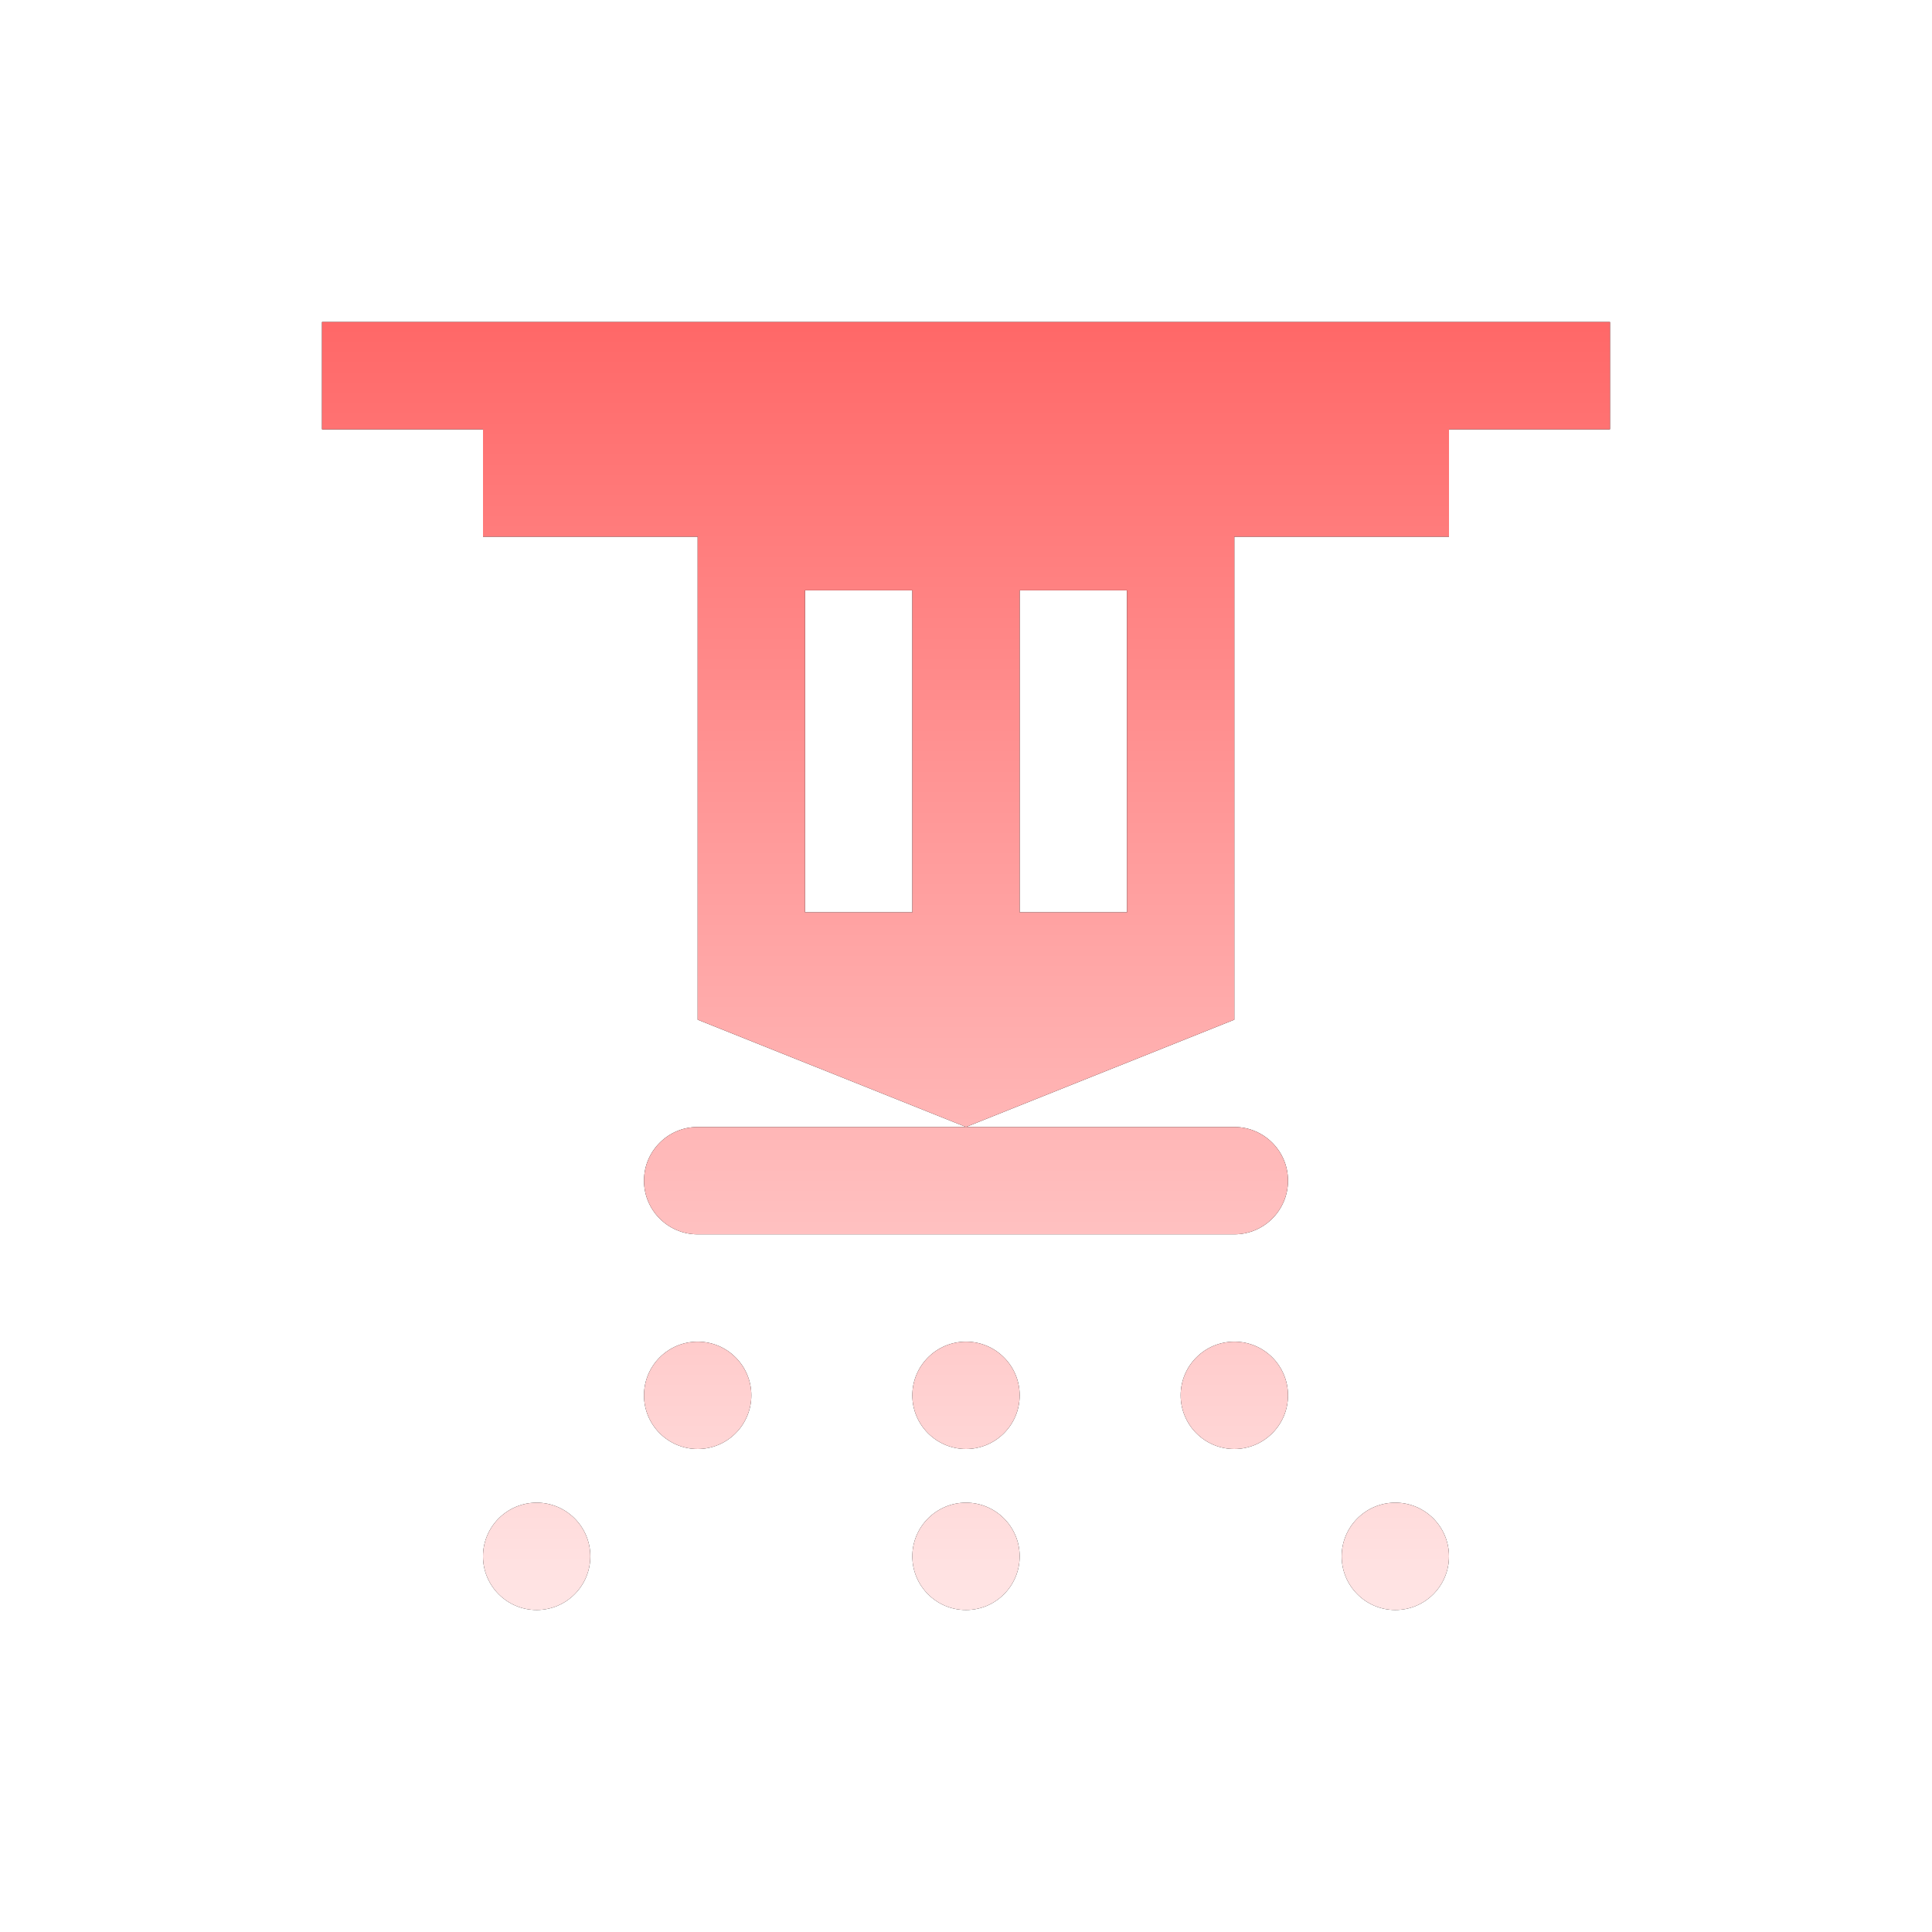 <?xml version="1.0" encoding="UTF-8"?>
<svg width="36px" height="36px" viewBox="0 0 36 36" version="1.1" xmlns="http://www.w3.org/2000/svg" xmlns:xlink="http://www.w3.org/1999/xlink">
    <!-- Generator: Sketch 63.1 (92452) - https://sketch.com -->
    <title>ico_Equipments_04</title>
    <desc>Created with Sketch.</desc>
    <defs>
        <linearGradient x1="50%" y1="100%" x2="50%" y2="3.061617e-15%" id="linearGradient-1">
            <stop stop-color="#FFE6E6" offset="0%"></stop>
            <stop stop-color="#FF6767" offset="100%"></stop>
        </linearGradient>
        <path d="M30,6 L30,8 L27,8 L27,10 L23,10 L23,19 L18,21 L13,19 L13,10 L9,10 L9,8 L6,8 L6,6 L30,6 Z M17,11 L15,11 L15,17 L17,17 L17,11 Z M21,11 L19,11 L19,17 L21,17 L21,11 Z M13,21 L23,21 C23.552,21 24,21.448 24,22 C24,22.552 23.552,23 23,23 L13,23 C12.448,23 12,22.552 12,22 C12,21.448 12.448,21 13,21 Z M13,25 C13.552,25 14,25.448 14,26 C14,26.552 13.552,27 13,27 C12.448,27 12,26.552 12,26 C12,25.448 12.448,25 13,25 Z M10,28 C10.552,28 11,28.448 11,29 C11,29.552 10.552,30 10,30 C9.448,30 9,29.552 9,29 C9,28.448 9.448,28 10,28 Z M18,28 C18.552,28 19,28.448 19,29 C19,29.552 18.552,30 18,30 C17.448,30 17,29.552 17,29 C17,28.448 17.448,28 18,28 Z M26,28 C26.552,28 27,28.448 27,29 C27,29.552 26.552,30 26,30 C25.448,30 25,29.552 25,29 C25,28.448 25.448,28 26,28 Z M18,25 C18.552,25 19,25.448 19,26 C19,26.552 18.552,27 18,27 C17.448,27 17,26.552 17,26 C17,25.448 17.448,25 18,25 Z M23,25 C23.552,25 24,25.448 24,26 C24,26.552 23.552,27 23,27 C22.448,27 22,26.552 22,26 C22,25.448 22.448,25 23,25 Z" id="path-2"></path>
        <filter x="-40.6%" y="-40.6%" width="181.2%" height="181.2%" filterUnits="objectBoundingBox" id="filter-3">
            <feMorphology radius="0.25" operator="dilate" in="SourceAlpha" result="shadowSpreadOuter1"></feMorphology>
            <feOffset dx="0" dy="0" in="shadowSpreadOuter1" result="shadowOffsetOuter1"></feOffset>
            <feGaussianBlur stdDeviation="3" in="shadowOffsetOuter1" result="shadowBlurOuter1"></feGaussianBlur>
            <feColorMatrix values="0 0 0 0 1   0 0 0 0 0   0 0 0 0 0  0 0 0 0.7 0" type="matrix" in="shadowBlurOuter1"></feColorMatrix>
        </filter>
    </defs>
    <g id="ico_Equipments_04" stroke="none" stroke-width="1" fill="none" fill-rule="evenodd">
        <g id="编组-37">
            <rect id="矩形" stroke="#9D9D9D" stroke-width="2" fill="#D8D8D8" opacity="0" x="1" y="1" width="34" height="34"></rect>
            <g id="形状结合" fill-rule="nonzero">
                <use fill="black" fill-opacity="1" filter="url(#filter-3)" xlink:href="#path-2"></use>
                <use fill="url(#linearGradient-1)" xlink:href="#path-2"></use>
            </g>
        </g>
    </g>
</svg>